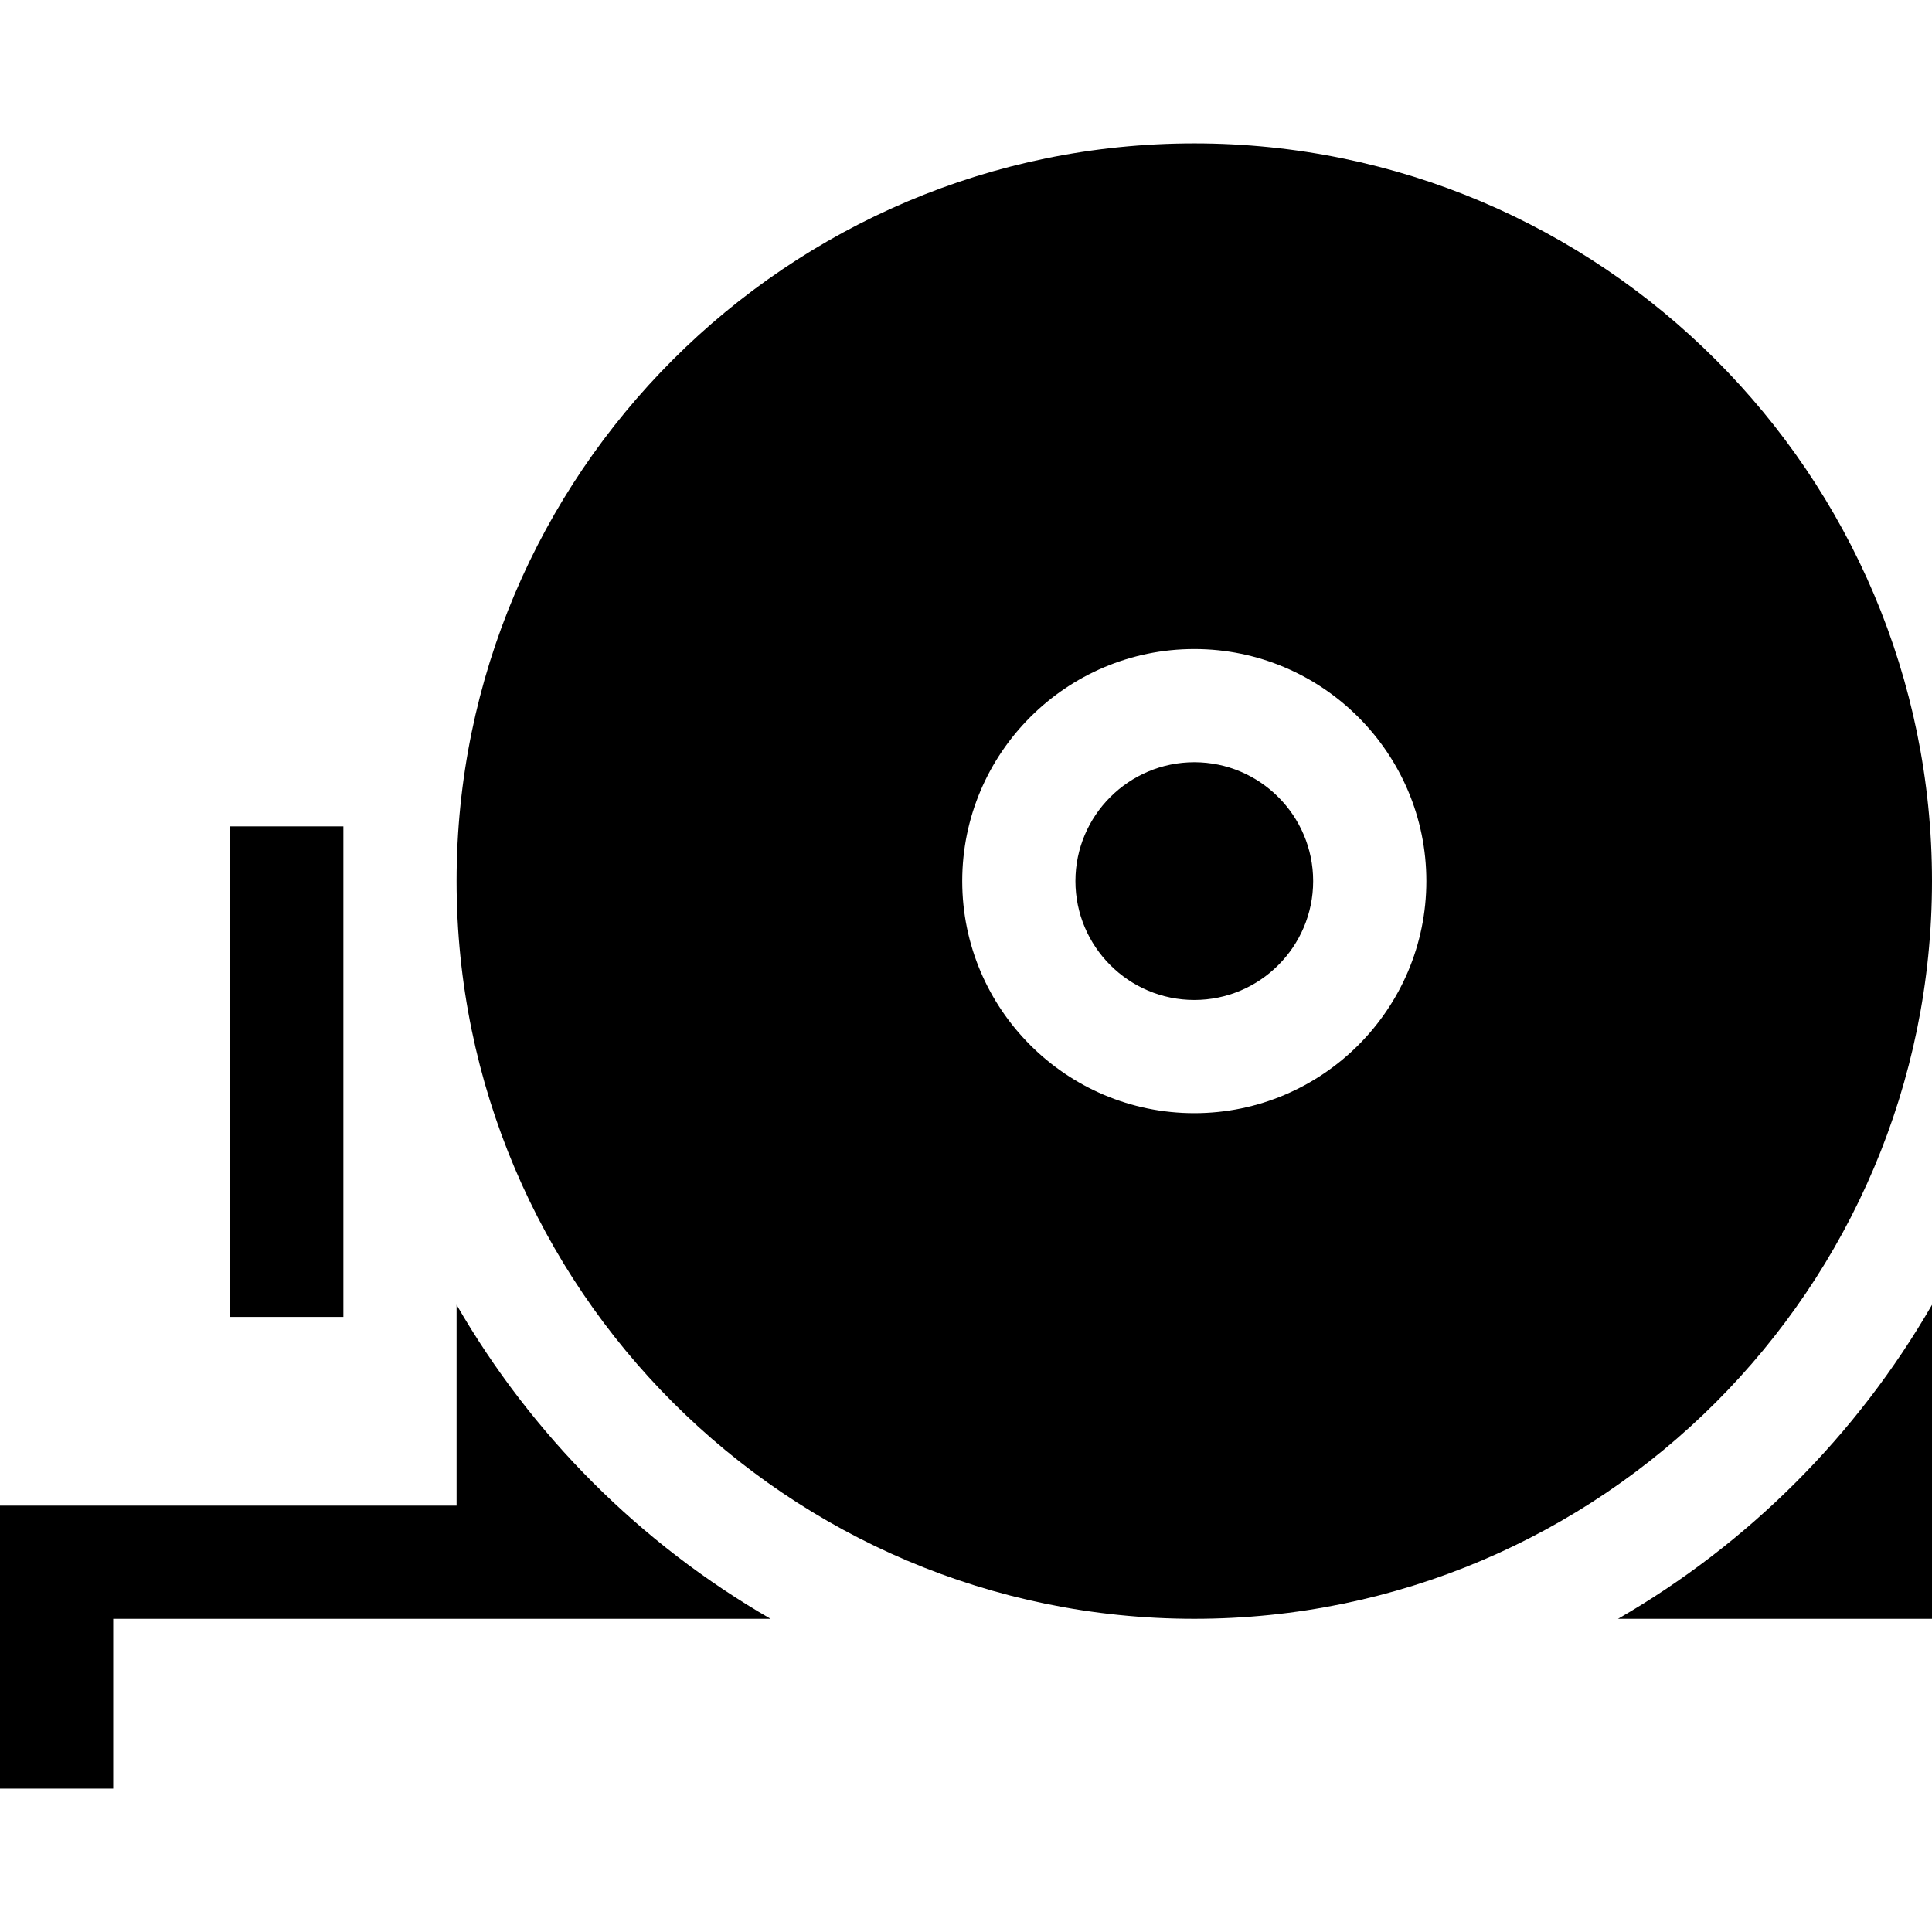 <?xml version="1.0" encoding="iso-8859-1"?>
<!-- Generator: Adobe Illustrator 19.0.0, SVG Export Plug-In . SVG Version: 6.00 Build 0)  -->
<svg xmlns="http://www.w3.org/2000/svg" xmlns:xlink="http://www.w3.org/1999/xlink" version="1.1" id="Layer_1" x="0px" y="0px" viewBox="0 0 512 512" style="enable-background:new 0 0 512 512;" xml:space="preserve">
<g>
	<g>
		<path d="M316.5,202c-17.369,0-31.5,14.131-31.5,31.5s14.131,31.5,31.5,31.5c17.369,0,31.5-14.131,31.5-31.5S333.869,202,316.5,202    z"/>
	</g>
</g>
<g>
	<g>
		<path d="M316.5,38C208.701,38,121,125.701,121,233.5S208.701,429,316.5,429S512,341.299,512,233.5S424.299,38,316.5,38z     M316.5,295c-33.911,0-61.5-27.589-61.5-61.5s27.589-61.5,61.5-61.5s61.5,27.589,61.5,61.5S350.411,295,316.5,295z"/>
	</g>
</g>
<g>
	<g>
		<rect x="61" y="219" width="30" height="130"/>
	</g>
</g>
<g>
	<g>
		<path d="M428.792,429H512v-83.208C492.095,380.312,463.312,409.095,428.792,429z"/>
	</g>
</g>
<g>
	<g>
		<path d="M121,345.792V399H0v75h30v-45h174.208C169.688,409.095,140.905,380.312,121,345.792z"/>
	</g>
</g>
<g>
</g>
<g>
</g>
<g>
</g>
<g>
</g>
<g>
</g>
<g>
</g>
<g>
</g>
<g>
</g>
<g>
</g>
<g>
</g>
<g>
</g>
<g>
</g>
<g>
</g>
<g>
</g>
<g>
</g>
</svg>
